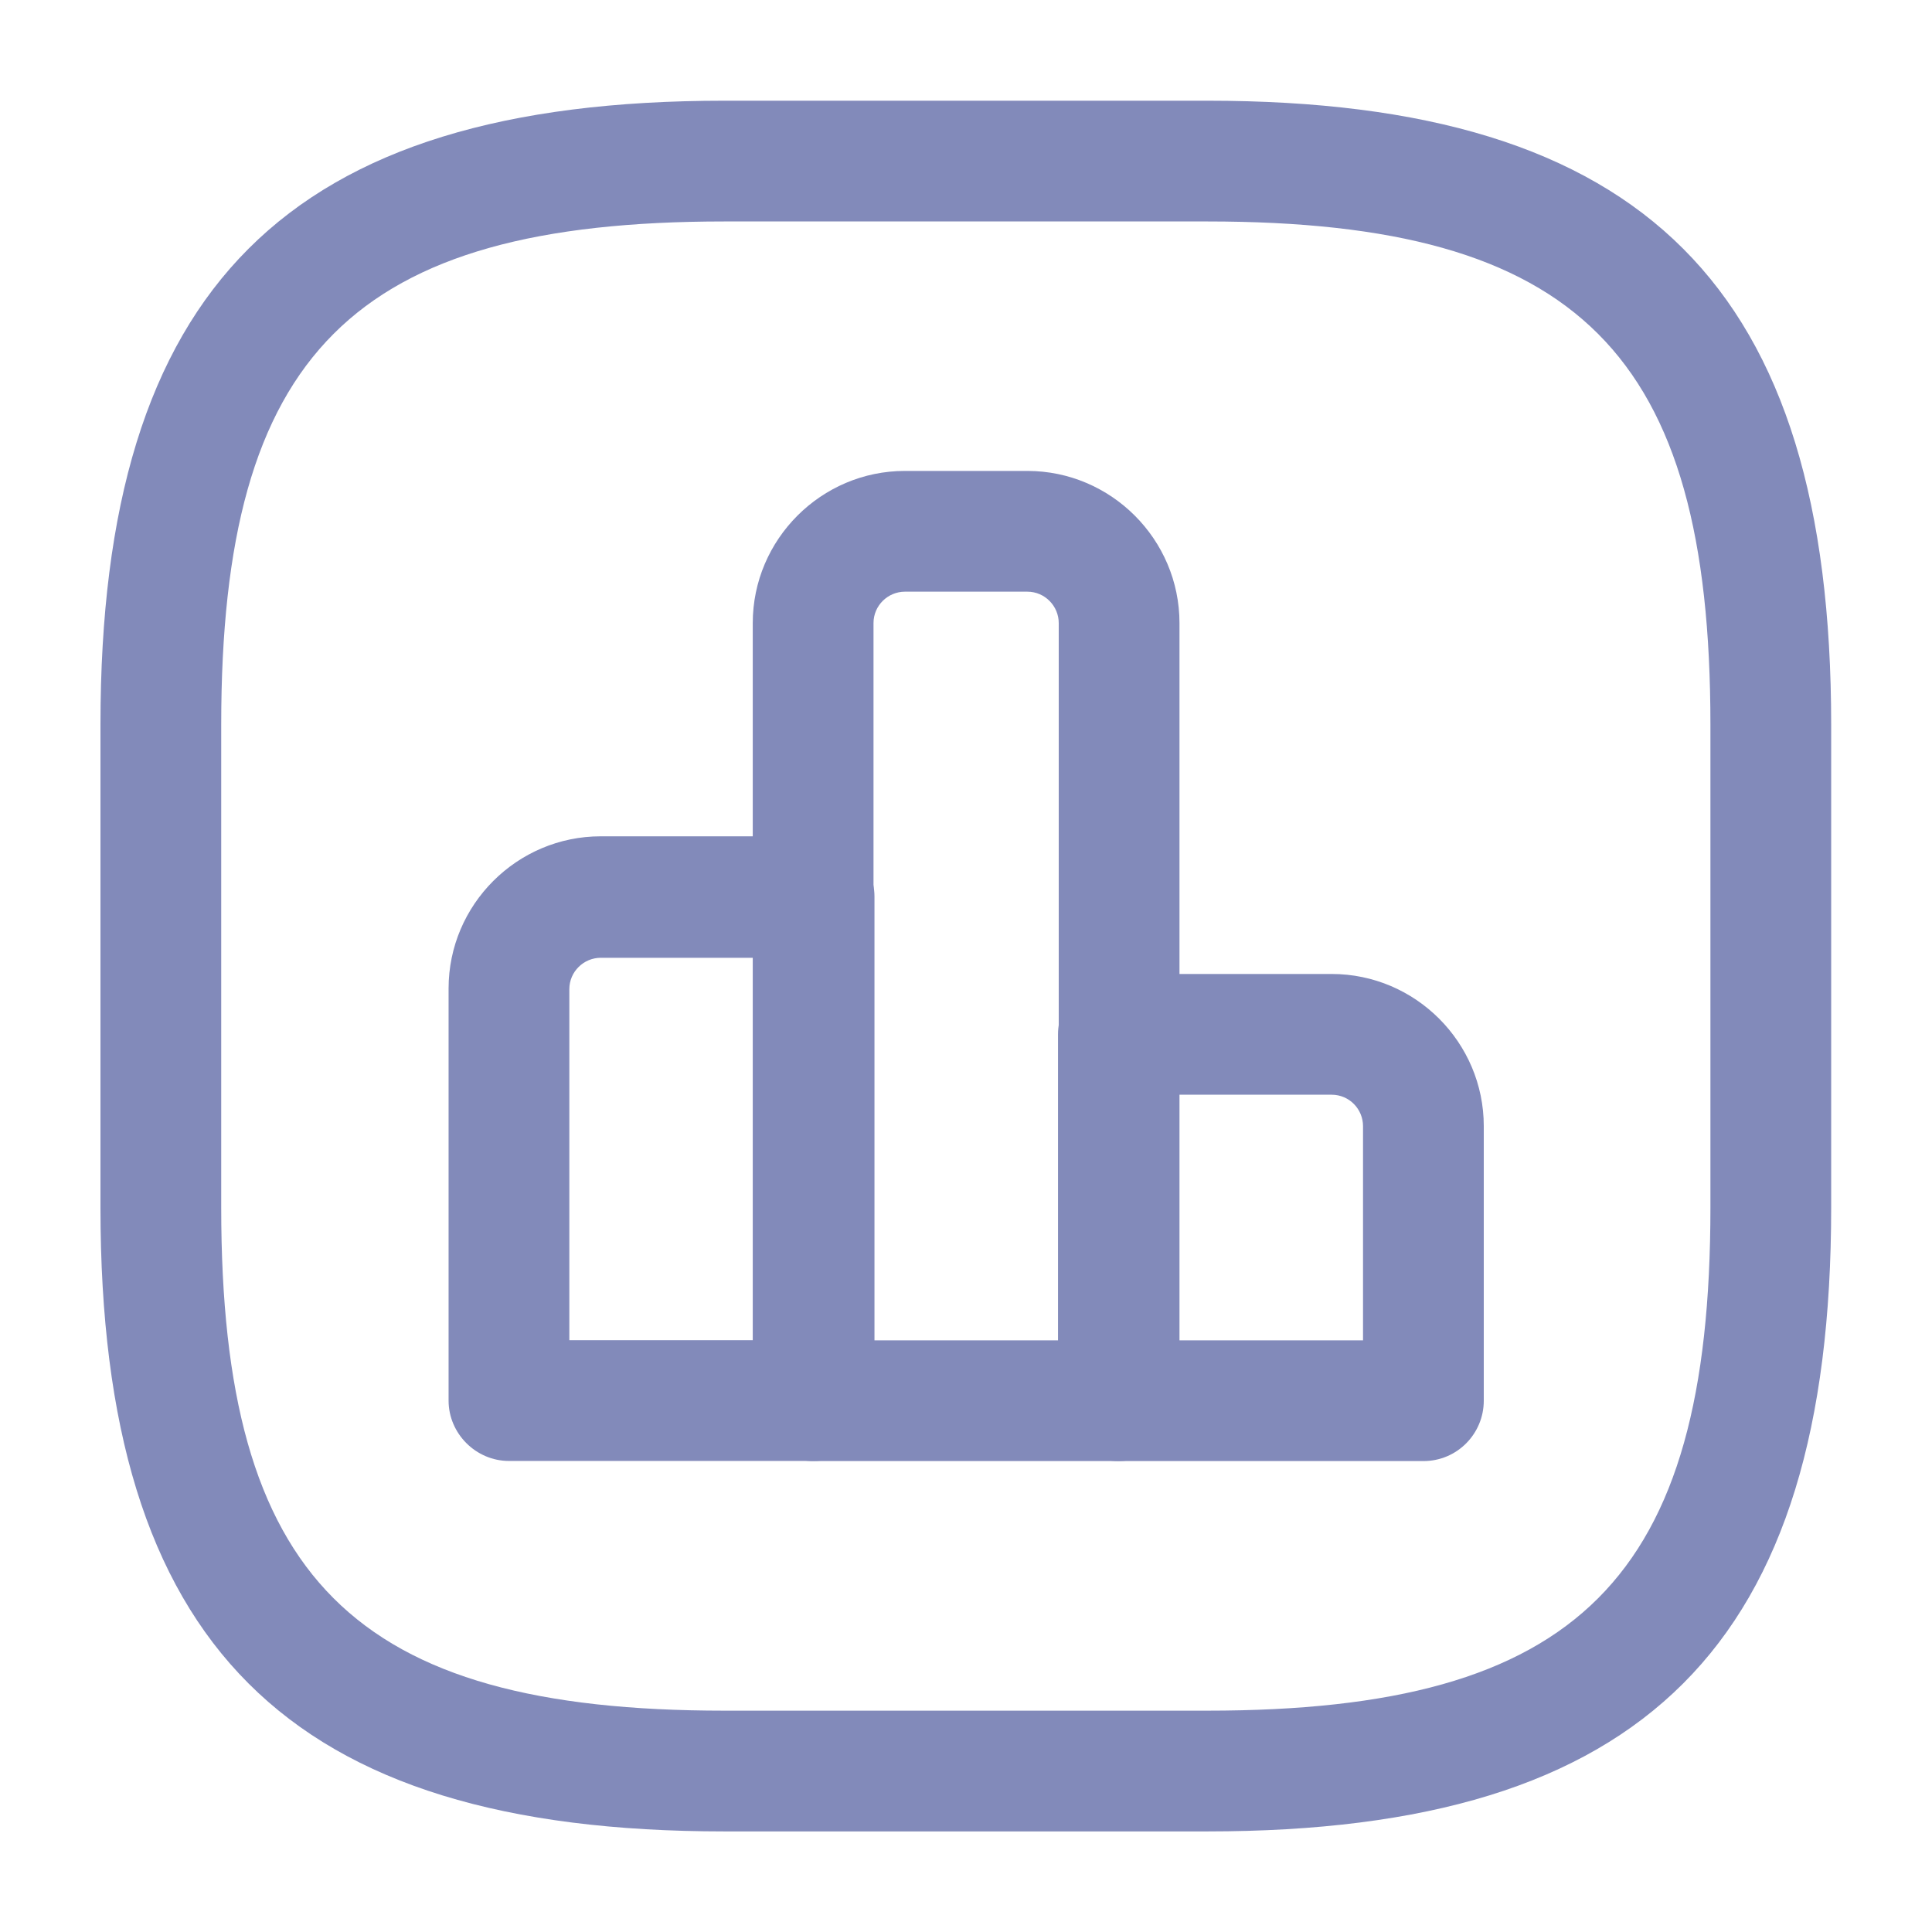 <svg width="16" height="16" viewBox="0 0 16 16" fill="none" xmlns="http://www.w3.org/2000/svg">
<path d="M6.742 12.099H4.215C3.942 12.099 3.715 11.873 3.715 11.599V8.186C3.715 7.492 4.282 6.926 4.975 6.926H6.742C7.015 6.926 7.242 7.152 7.242 7.426V11.592C7.242 11.872 7.015 12.099 6.742 12.099ZM4.715 11.099H6.242V7.932H4.975C4.835 7.932 4.715 8.046 4.715 8.192V11.099Z" fill="#828ABA"/>
<path d="M9.261 12.1H6.734C6.461 12.1 6.234 11.874 6.234 11.6V5.16C6.234 4.467 6.801 3.9 7.494 3.9H8.508C9.201 3.9 9.768 4.467 9.768 5.16V11.6C9.761 11.874 9.541 12.1 9.261 12.1ZM7.241 11.1H8.768V5.16C8.768 5.02 8.654 4.9 8.508 4.9H7.494C7.354 4.9 7.234 5.014 7.234 5.16V11.1H7.241Z" fill="#828ABA"/>
<path d="M11.788 12.1H9.262C8.988 12.1 8.762 11.873 8.762 11.6V8.566C8.762 8.293 8.988 8.066 9.262 8.066H11.028C11.722 8.066 12.288 8.633 12.288 9.326V11.6C12.288 11.873 12.068 12.1 11.788 12.1ZM9.762 11.1H11.288V9.326C11.288 9.186 11.175 9.066 11.028 9.066H9.762V11.1Z" fill="#828ABA"/>
<path d="M9.999 15.167H5.999C2.379 15.167 0.832 13.621 0.832 10.001V6.001C0.832 2.381 2.379 0.834 5.999 0.834H9.999C13.619 0.834 15.165 2.381 15.165 6.001V10.001C15.165 13.621 13.619 15.167 9.999 15.167ZM5.999 1.834C2.925 1.834 1.832 2.927 1.832 6.001V10.001C1.832 13.074 2.925 14.167 5.999 14.167H9.999C13.072 14.167 14.165 13.074 14.165 10.001V6.001C14.165 2.927 13.072 1.834 9.999 1.834H5.999Z" fill="#828ABA"/>
</svg>
